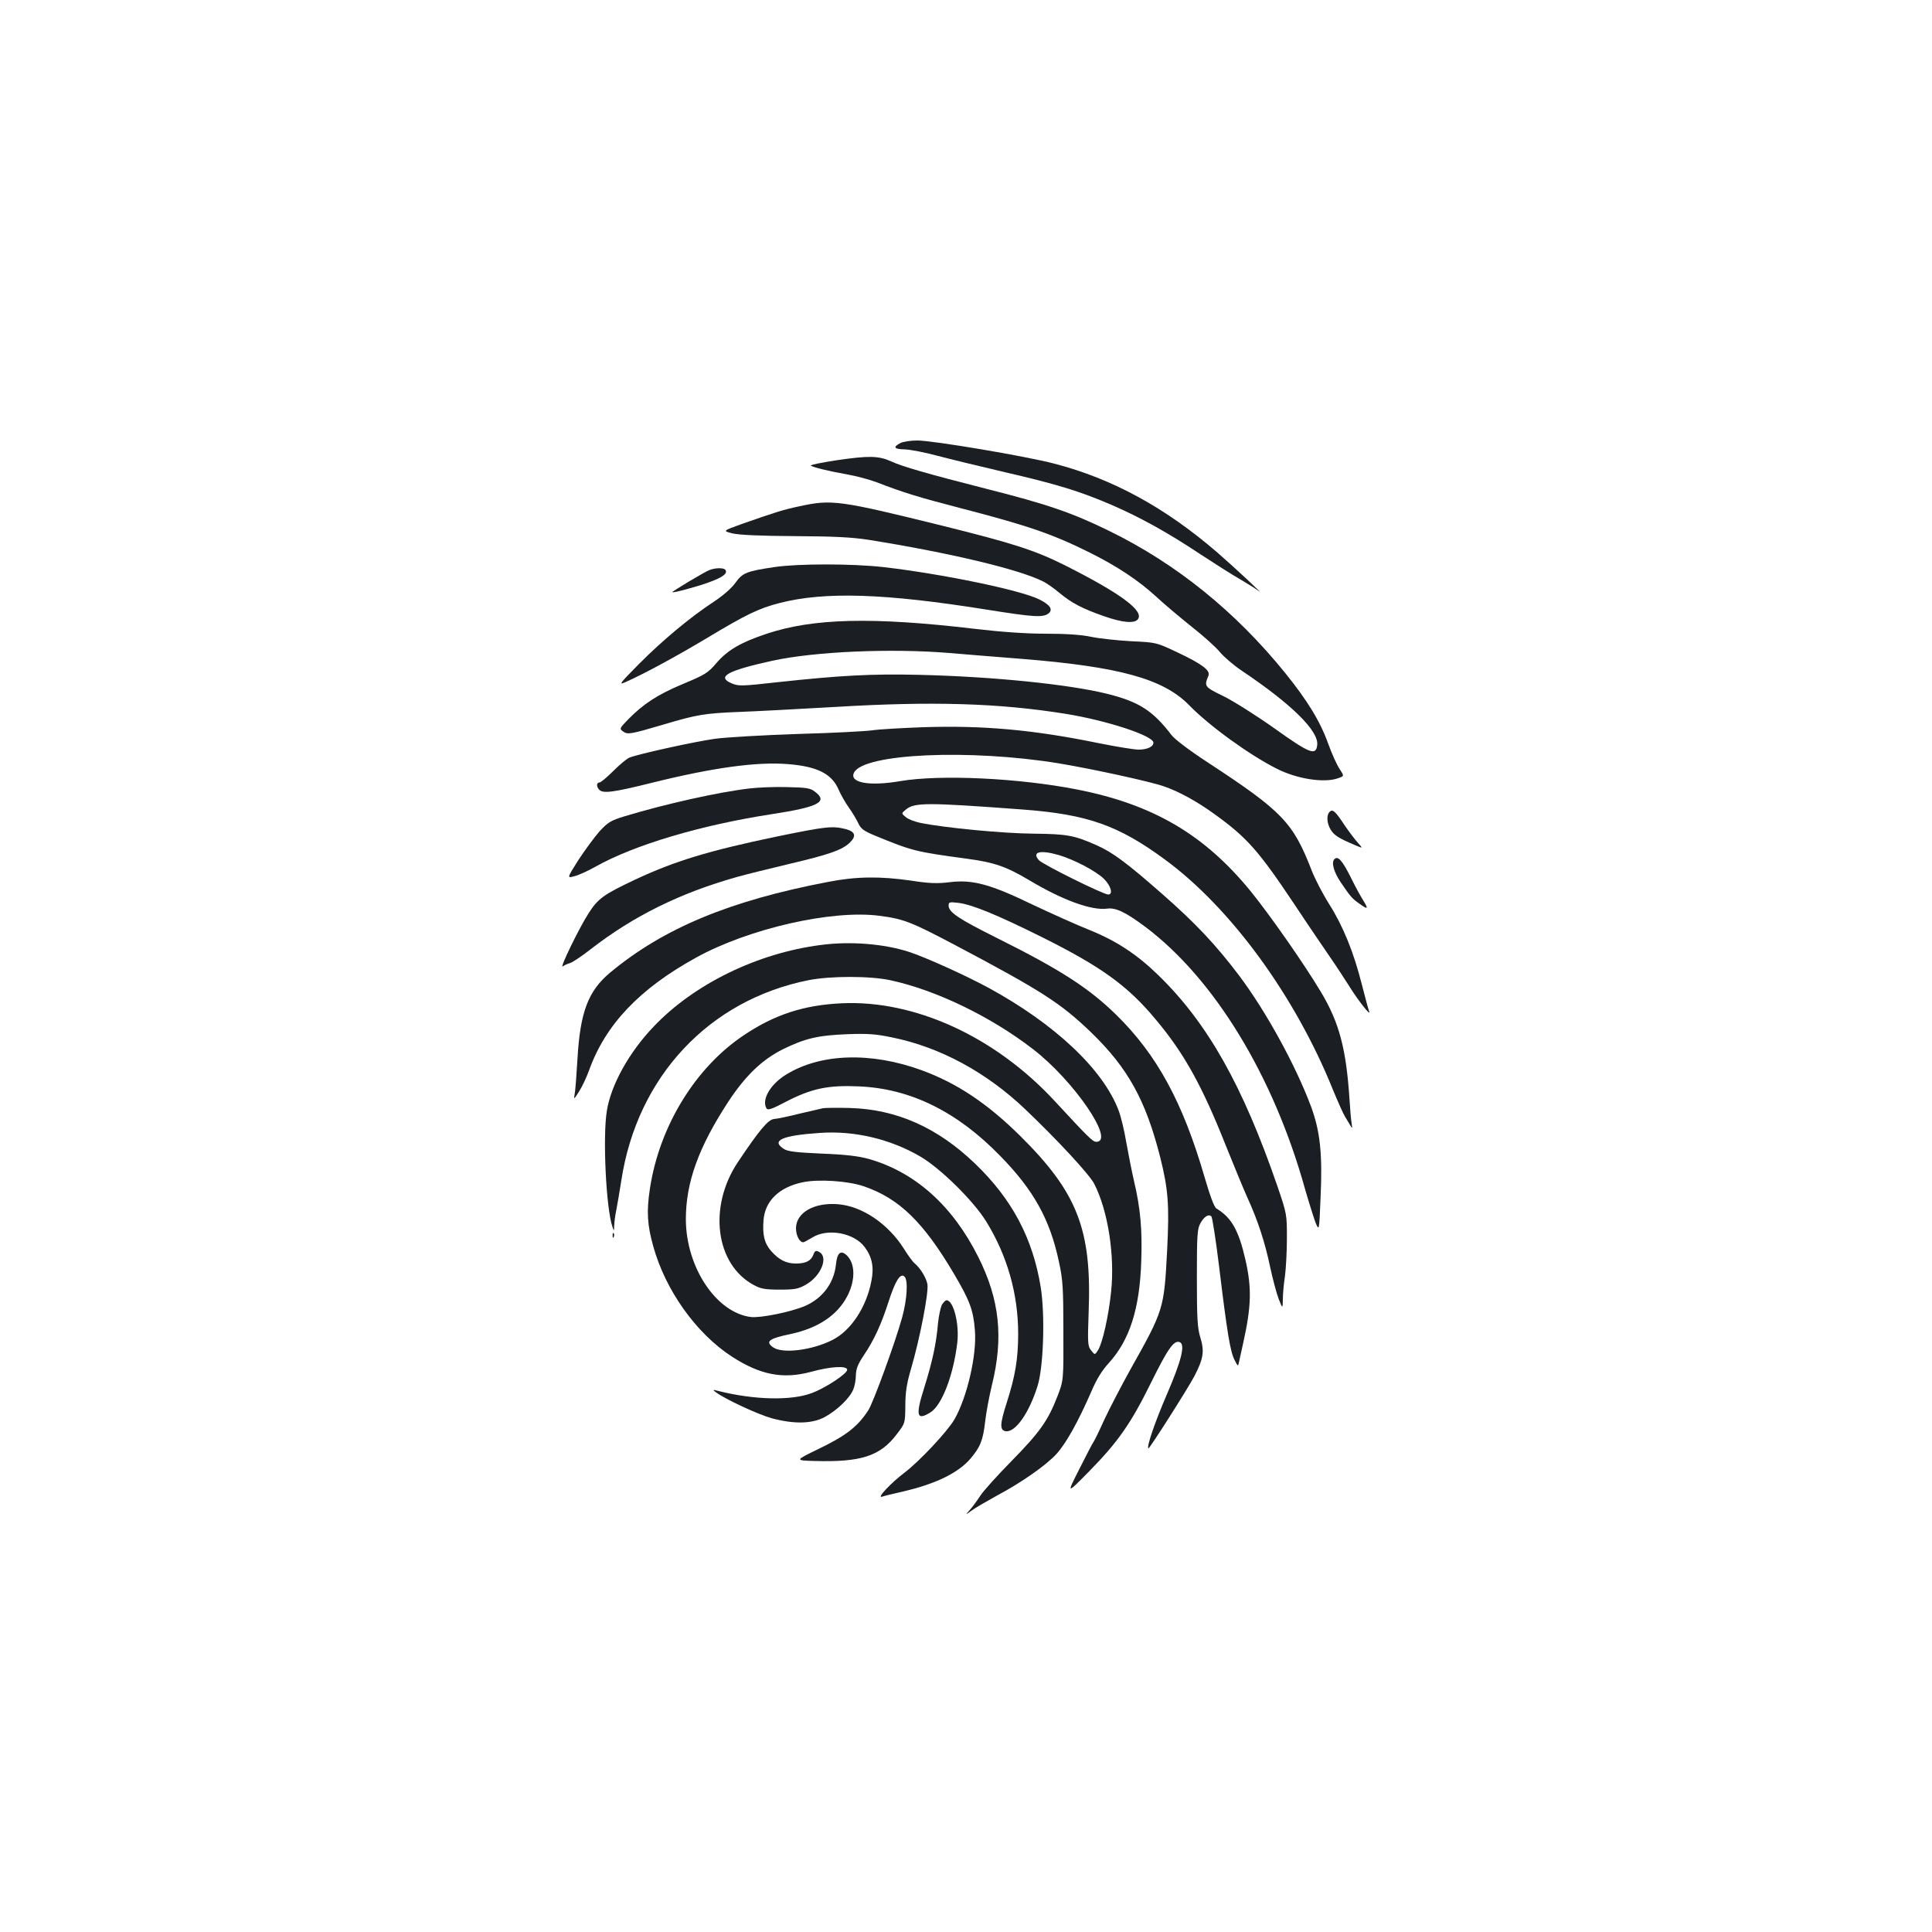 <?xml version="1.0" standalone="no"?>
<!DOCTYPE svg PUBLIC "-//W3C//DTD SVG 20010904//EN"
 "http://www.w3.org/TR/2001/REC-SVG-20010904/DTD/svg10.dtd">
<svg version="1.0" xmlns="http://www.w3.org/2000/svg"
 width="1000pt" height="1000pt" viewBox="0 0 1000 1000"
 preserveAspectRatio="xMidYMid meet">
<g transform="translate(0,1000) scale(0.1,-0.1)"
fill="#1b1f23" stroke="none">
<path d="M4661 7707 c-41 -21 -34 -32 22 -33 30 -1 106 -16 169 -33 64 -17
221 -55 349 -85 273 -63 389 -99 554 -170 147 -64 289 -142 460 -256 72 -47
164 -106 205 -129 41 -24 84 -51 95 -60 38 -30 -134 130 -215 200 -269 232
-542 381 -842 459 -148 39 -630 120 -710 120 -35 0 -74 -6 -87 -13z"/>
<path d="M4332 7618 c-78 -12 -139 -24 -135 -28 11 -9 95 -29 190 -46 46 -8
113 -26 150 -40 143 -55 215 -77 438 -135 348 -90 477 -135 667 -230 141 -70
253 -145 342 -227 41 -38 124 -108 183 -155 60 -47 126 -106 147 -132 21 -25
72 -69 114 -97 255 -171 397 -310 390 -383 -6 -59 -38 -46 -223 86 -93 66
-212 141 -263 166 -99 48 -100 51 -77 106 11 27 -35 61 -160 120 -110 52 -110
52 -240 58 -71 4 -165 14 -208 23 -52 11 -133 16 -235 16 -103 0 -229 9 -365
25 -534 63 -839 55 -1081 -26 -131 -44 -199 -83 -257 -150 -45 -53 -59 -61
-176 -110 -131 -55 -204 -103 -283 -184 -44 -45 -44 -47 -25 -61 24 -17 37
-15 210 36 171 51 212 58 390 65 83 3 308 15 500 26 499 30 845 20 1192 -36
211 -34 453 -113 453 -149 0 -21 -32 -36 -77 -36 -22 0 -115 15 -209 34 -337
69 -596 92 -904 82 -113 -4 -232 -11 -265 -16 -33 -5 -206 -14 -385 -19 -179
-6 -372 -17 -430 -25 -106 -15 -393 -78 -441 -97 -14 -5 -52 -37 -85 -70 -32
-32 -64 -59 -71 -59 -16 0 -17 -22 -1 -38 20 -20 70 -14 275 37 314 78 542
109 701 96 152 -12 228 -50 263 -133 11 -25 34 -66 52 -91 18 -25 40 -62 49
-81 13 -29 27 -40 84 -64 198 -81 208 -84 481 -121 141 -19 203 -41 322 -112
171 -102 321 -157 402 -146 45 6 96 -19 198 -95 357 -269 663 -771 826 -1357
19 -66 43 -142 53 -170 20 -49 20 -49 27 120 11 233 -2 351 -50 480 -80 213
-232 490 -371 675 -120 159 -227 273 -402 426 -180 158 -254 213 -336 249
-117 52 -153 58 -326 60 -155 1 -460 30 -587 56 -29 6 -63 19 -75 30 -23 19
-23 19 0 38 44 38 108 38 605 1 334 -25 494 -81 734 -257 342 -250 676 -707
872 -1193 26 -63 54 -126 63 -140 8 -14 21 -34 27 -45 11 -18 11 -17 7 10 -3
17 -8 73 -11 125 -17 260 -53 397 -147 554 -87 146 -265 400 -363 521 -241
296 -508 452 -902 529 -301 59 -707 78 -913 43 -163 -28 -267 -8 -239 45 52
98 599 122 1059 47 174 -29 473 -94 544 -119 77 -26 173 -79 261 -143 171
-123 230 -191 417 -471 66 -100 149 -221 183 -271 34 -49 78 -117 99 -150 43
-70 113 -159 103 -131 -4 10 -21 73 -38 140 -42 167 -98 304 -169 416 -33 52
-74 131 -91 175 -96 248 -152 306 -535 557 -98 64 -172 120 -190 143 -97 127
-169 173 -334 214 -198 49 -590 89 -970 98 -250 6 -412 -3 -735 -38 -188 -21
-202 -21 -238 -6 -80 34 -22 66 211 117 220 48 614 65 917 40 66 -6 233 -19
370 -30 512 -41 738 -104 872 -242 102 -105 312 -257 452 -327 104 -53 246
-75 317 -49 32 11 32 11 7 49 -14 21 -40 79 -58 129 -42 117 -107 223 -224
368 -255 315 -561 563 -906 732 -193 95 -323 140 -640 220 -302 77 -438 116
-495 143 -63 28 -114 29 -278 5z m1149 -2044 c80 -24 189 -81 232 -122 37 -36
50 -82 23 -82 -25 0 -340 156 -359 178 -38 43 8 54 104 26z"/>
<path d="M4140 7380 c-86 -18 -129 -32 -303 -93 -97 -35 -97 -35 -45 -48 36
-8 142 -13 323 -14 203 -1 297 -6 380 -19 420 -67 781 -153 905 -216 20 -10
58 -37 85 -60 62 -51 114 -79 228 -119 96 -34 158 -39 176 -17 36 43 -89 135
-379 281 -154 77 -270 114 -633 204 -530 131 -572 137 -737 101z"/>
<path d="M4010 7065 c-144 -21 -167 -30 -203 -81 -20 -28 -63 -66 -113 -99
-122 -80 -266 -200 -389 -324 -95 -96 -104 -108 -71 -93 102 45 267 135 426
230 203 122 267 153 376 181 234 60 544 50 1075 -35 239 -38 286 -41 315 -20
26 20 11 45 -48 74 -96 48 -509 133 -808 167 -160 18 -441 18 -560 0z"/>
<path d="M3671 7049 c-24 -9 -191 -109 -191 -114 0 -6 123 27 187 50 74 27
100 46 88 65 -8 12 -52 12 -84 -1z"/>
<path d="M3880 5919 c-163 -19 -439 -81 -647 -144 -72 -22 -86 -31 -130 -78
-26 -30 -75 -96 -109 -148 -60 -95 -60 -95 -20 -84 23 6 71 28 108 49 201 113
544 215 913 272 242 37 294 64 222 117 -23 18 -44 21 -145 23 -64 2 -151 -2
-192 -7z"/>
<path d="M6882 5798 c-17 -17 -15 -59 6 -93 18 -29 40 -43 127 -80 40 -17 40
-17 14 12 -14 15 -44 55 -67 88 -50 76 -64 89 -80 73z"/>
<path d="M4025 5671 c-360 -75 -533 -128 -740 -225 -161 -76 -190 -97 -239
-174 -48 -74 -153 -290 -133 -274 6 5 23 13 37 17 14 4 61 36 105 70 222 173
465 293 760 376 39 11 163 42 277 69 204 48 270 72 308 110 34 34 26 56 -24
69 -68 17 -102 13 -351 -38z"/>
<path d="M6907 5553 c-17 -16 -4 -65 32 -119 51 -75 59 -85 98 -112 43 -31 47
-28 20 16 -13 20 -41 71 -61 112 -48 97 -71 122 -89 103z"/>
<path d="M4285 5435 c-509 -97 -852 -240 -1128 -470 -113 -95 -154 -204 -168
-445 -5 -85 -11 -168 -15 -185 -5 -27 -3 -26 23 15 16 25 39 74 52 110 85 237
261 422 553 583 271 150 703 249 949 217 126 -16 166 -32 395 -153 446 -236
544 -299 702 -451 190 -184 282 -350 357 -645 42 -168 48 -248 36 -484 -16
-303 -17 -307 -191 -617 -47 -85 -108 -202 -135 -260 -26 -58 -51 -109 -56
-115 -4 -5 -37 -68 -73 -140 -66 -130 -66 -130 52 -10 149 152 215 246 319
457 87 176 119 223 149 211 30 -11 10 -94 -67 -272 -60 -139 -105 -269 -95
-278 4 -5 200 303 237 372 48 92 54 130 32 202 -15 49 -18 96 -18 308 0 222 2
254 18 283 19 35 43 50 57 36 5 -5 23 -121 40 -259 42 -347 58 -442 80 -484
18 -35 18 -35 23 -11 3 14 13 57 21 95 43 193 46 287 12 436 -35 152 -72 217
-150 264 -11 6 -34 68 -62 165 -112 385 -246 631 -456 837 -142 139 -289 234
-618 398 -198 99 -250 133 -250 168 0 18 5 19 49 14 71 -8 204 -63 433 -177
309 -154 446 -253 591 -428 147 -175 240 -344 362 -652 43 -107 93 -228 112
-270 53 -116 90 -228 117 -357 14 -65 34 -140 45 -168 20 -50 20 -50 21 0 0
28 5 82 11 120 5 39 10 126 10 195 0 124 0 126 -49 270 -180 522 -361 844
-617 1093 -110 107 -218 178 -355 233 -63 25 -194 84 -292 130 -223 108 -313
132 -431 118 -66 -8 -105 -7 -202 8 -159 23 -283 22 -430 -7z"/>
<path d="M4250 5109 c-330 -42 -659 -203 -868 -424 -126 -132 -220 -301 -241
-435 -22 -133 -4 -506 29 -600 8 -24 8 -24 9 7 1 17 5 53 11 80 5 26 17 95 26
153 82 538 455 935 971 1037 113 22 319 22 423 -1 235 -51 517 -187 735 -355
213 -163 430 -481 329 -481 -18 0 -42 24 -213 209 -309 335 -726 526 -1105
508 -194 -9 -346 -58 -504 -164 -252 -167 -439 -472 -488 -795 -18 -117 -14
-188 17 -298 63 -228 221 -450 406 -571 148 -96 266 -119 413 -79 102 28 185
32 185 10 0 -20 -110 -93 -182 -120 -106 -41 -300 -36 -483 10 -32 8 -33 8
-15 -6 48 -36 218 -115 290 -135 116 -31 209 -29 275 7 62 34 128 97 146 141
8 18 14 52 14 75 1 33 10 57 41 103 55 82 91 162 129 280 35 108 61 148 82
127 19 -19 13 -117 -12 -209 -33 -122 -150 -444 -176 -483 -56 -86 -116 -132
-264 -203 -115 -56 -115 -56 -15 -59 242 -7 341 25 427 139 43 56 43 56 44
147 0 69 7 114 28 186 47 159 95 406 86 445 -8 35 -37 82 -66 106 -9 7 -34 41
-55 75 -83 131 -217 221 -342 231 -124 10 -217 -44 -217 -125 0 -37 19 -73 38
-72 4 0 25 12 47 25 79 49 215 24 270 -49 39 -52 50 -105 35 -178 -26 -135
-106 -255 -200 -303 -106 -54 -259 -73 -308 -39 -43 30 -22 46 90 69 143 31
242 97 294 197 43 84 41 170 -5 212 -30 27 -48 11 -54 -48 -10 -97 -69 -176
-161 -216 -73 -31 -227 -62 -278 -57 -180 21 -338 258 -338 507 0 190 66 372
218 605 89 136 175 219 282 273 116 57 182 73 335 79 108 4 148 1 234 -17 246
-50 485 -179 686 -370 169 -161 334 -339 359 -388 71 -139 107 -371 87 -558
-13 -127 -45 -268 -68 -303 -16 -25 -16 -25 -35 -1 -18 22 -19 35 -13 204 16
422 -59 614 -354 906 -171 169 -328 274 -512 341 -261 95 -522 87 -700 -23
-82 -50 -129 -131 -101 -176 7 -10 31 -1 103 37 130 67 216 85 373 78 268 -11
510 -130 735 -362 172 -176 256 -328 302 -546 20 -91 23 -135 23 -359 1 -255
1 -255 -31 -338 -49 -126 -91 -185 -237 -334 -74 -75 -147 -156 -162 -180 -15
-23 -39 -56 -53 -72 -26 -29 -26 -29 9 -4 19 14 76 47 125 74 130 69 258 158
314 219 50 56 111 165 180 323 27 64 56 110 91 148 107 118 159 280 167 524 6
166 -4 276 -38 420 -11 47 -28 135 -39 195 -10 61 -28 136 -40 167 -80 213
-331 449 -675 636 -118 64 -329 159 -410 185 -129 42 -304 56 -455 36z"/>
<path d="M4260 4264 c-14 -3 -70 -16 -125 -29 -55 -14 -113 -26 -129 -27 -30
-3 -75 -56 -186 -222 -156 -232 -117 -532 83 -638 35 -19 58 -23 132 -23 78 0
96 3 135 25 79 44 120 143 70 170 -17 9 -22 7 -30 -14 -12 -32 -39 -46 -90
-46 -51 0 -88 19 -128 64 -36 41 -46 84 -40 161 8 99 80 169 200 195 80 18
237 8 318 -20 183 -62 310 -185 470 -457 80 -136 98 -185 106 -288 11 -126
-40 -347 -106 -462 -36 -62 -181 -217 -259 -276 -70 -53 -145 -133 -116 -124
11 4 60 16 109 27 168 39 286 96 349 170 51 60 65 95 76 191 5 46 21 131 35
189 61 247 40 443 -70 663 -133 266 -326 439 -566 508 -54 15 -118 23 -245 28
-135 6 -177 11 -197 25 -66 43 -7 69 187 82 179 13 367 -32 522 -123 106 -63
274 -229 340 -336 109 -177 165 -375 165 -580 0 -131 -15 -220 -60 -360 -35
-109 -36 -140 -4 -145 49 -7 120 93 164 233 31 96 40 365 17 511 -41 254 -148
457 -341 642 -194 186 -405 280 -646 287 -63 2 -126 1 -140 -1z"/>
<path d="M3171 3604 c0 -11 3 -14 6 -6 3 7 2 16 -1 19 -3 4 -6 -2 -5 -13z"/>
<path d="M4876 3248 c-7 -13 -17 -57 -21 -98 -9 -106 -29 -197 -71 -332 -46
-145 -40 -173 31 -129 60 36 120 193 140 362 11 98 -20 219 -56 219 -5 0 -15
-10 -23 -22z"/>
</g>
</svg>
